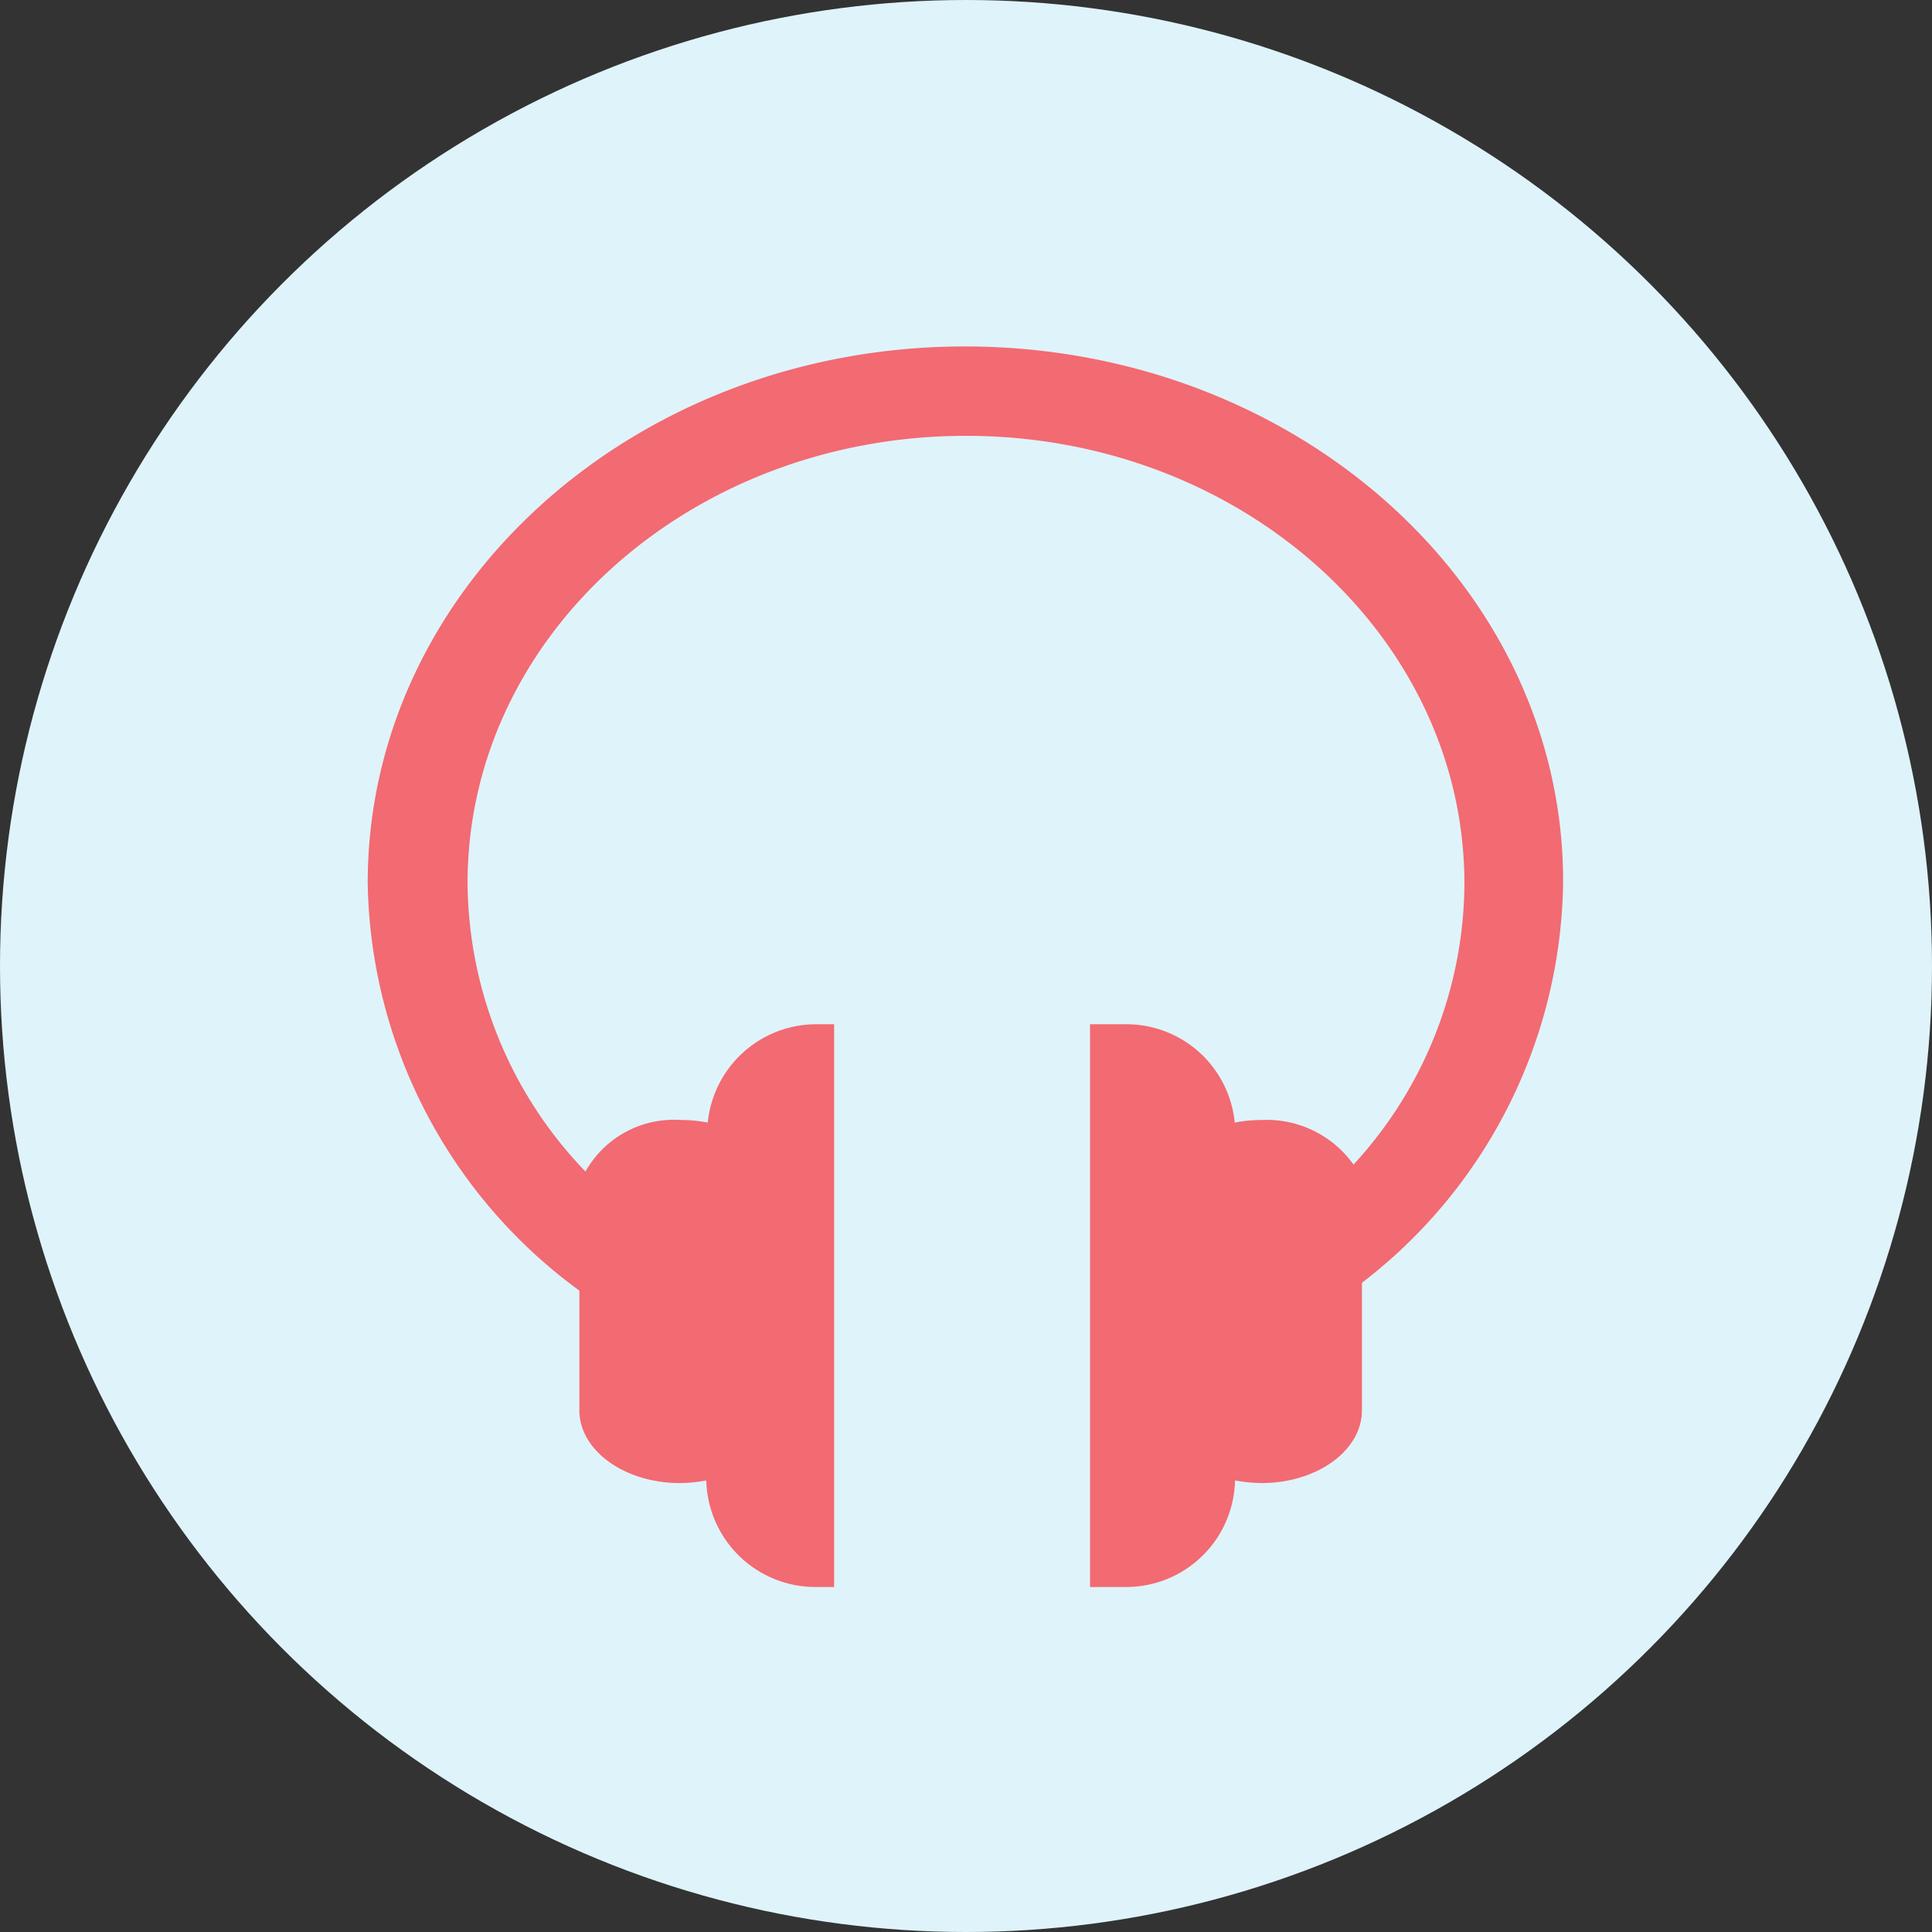 <svg id="Layer_1" data-name="Layer 1" xmlns="http://www.w3.org/2000/svg" viewBox="0 0 66.36 66.36"><rect x="0" y="0" width="66.36" height="66.36" fill="#333333" stroke="none"/><defs><style>.cls-1{fill:#dff3fb;}.cls-2{fill:#f26a72;fill-rule:evenodd;}</style></defs><title>icon_music</title><circle class="cls-1" cx="33.18" cy="33.18" r="33.18"/><path class="cls-2" d="M46.78,44.06v4.38c0,1.38-1.54,2.5-3.45,2.5a5.4,5.4,0,0,1-.91-.09,3.74,3.74,0,0,1-3.74,3.66H37.44V35.18h1.24a3.74,3.74,0,0,1,3.73,3.38,4.56,4.56,0,0,1,.92-.09A3.66,3.66,0,0,1,46.49,40a14.34,14.34,0,0,0,3.81-9.64c0-8.5-7.67-15.39-17.12-15.39S16.06,21.83,16.06,30.33a14.41,14.41,0,0,0,4.05,9.91,3.48,3.48,0,0,1,3.28-1.77,4.56,4.56,0,0,1,.92.09A3.75,3.75,0,0,1,28,35.18h.65V54.51H28a3.75,3.75,0,0,1-3.74-3.66,5.3,5.3,0,0,1-.91.09c-1.9,0-3.45-1.12-3.45-2.5V44.33a17.68,17.68,0,0,1-7.27-14c0-10.18,9.18-18.43,20.51-18.43S53.69,20.1,53.69,30.28A17.6,17.6,0,0,1,46.78,44.06Z" transform="translate(0 0)"/></svg>